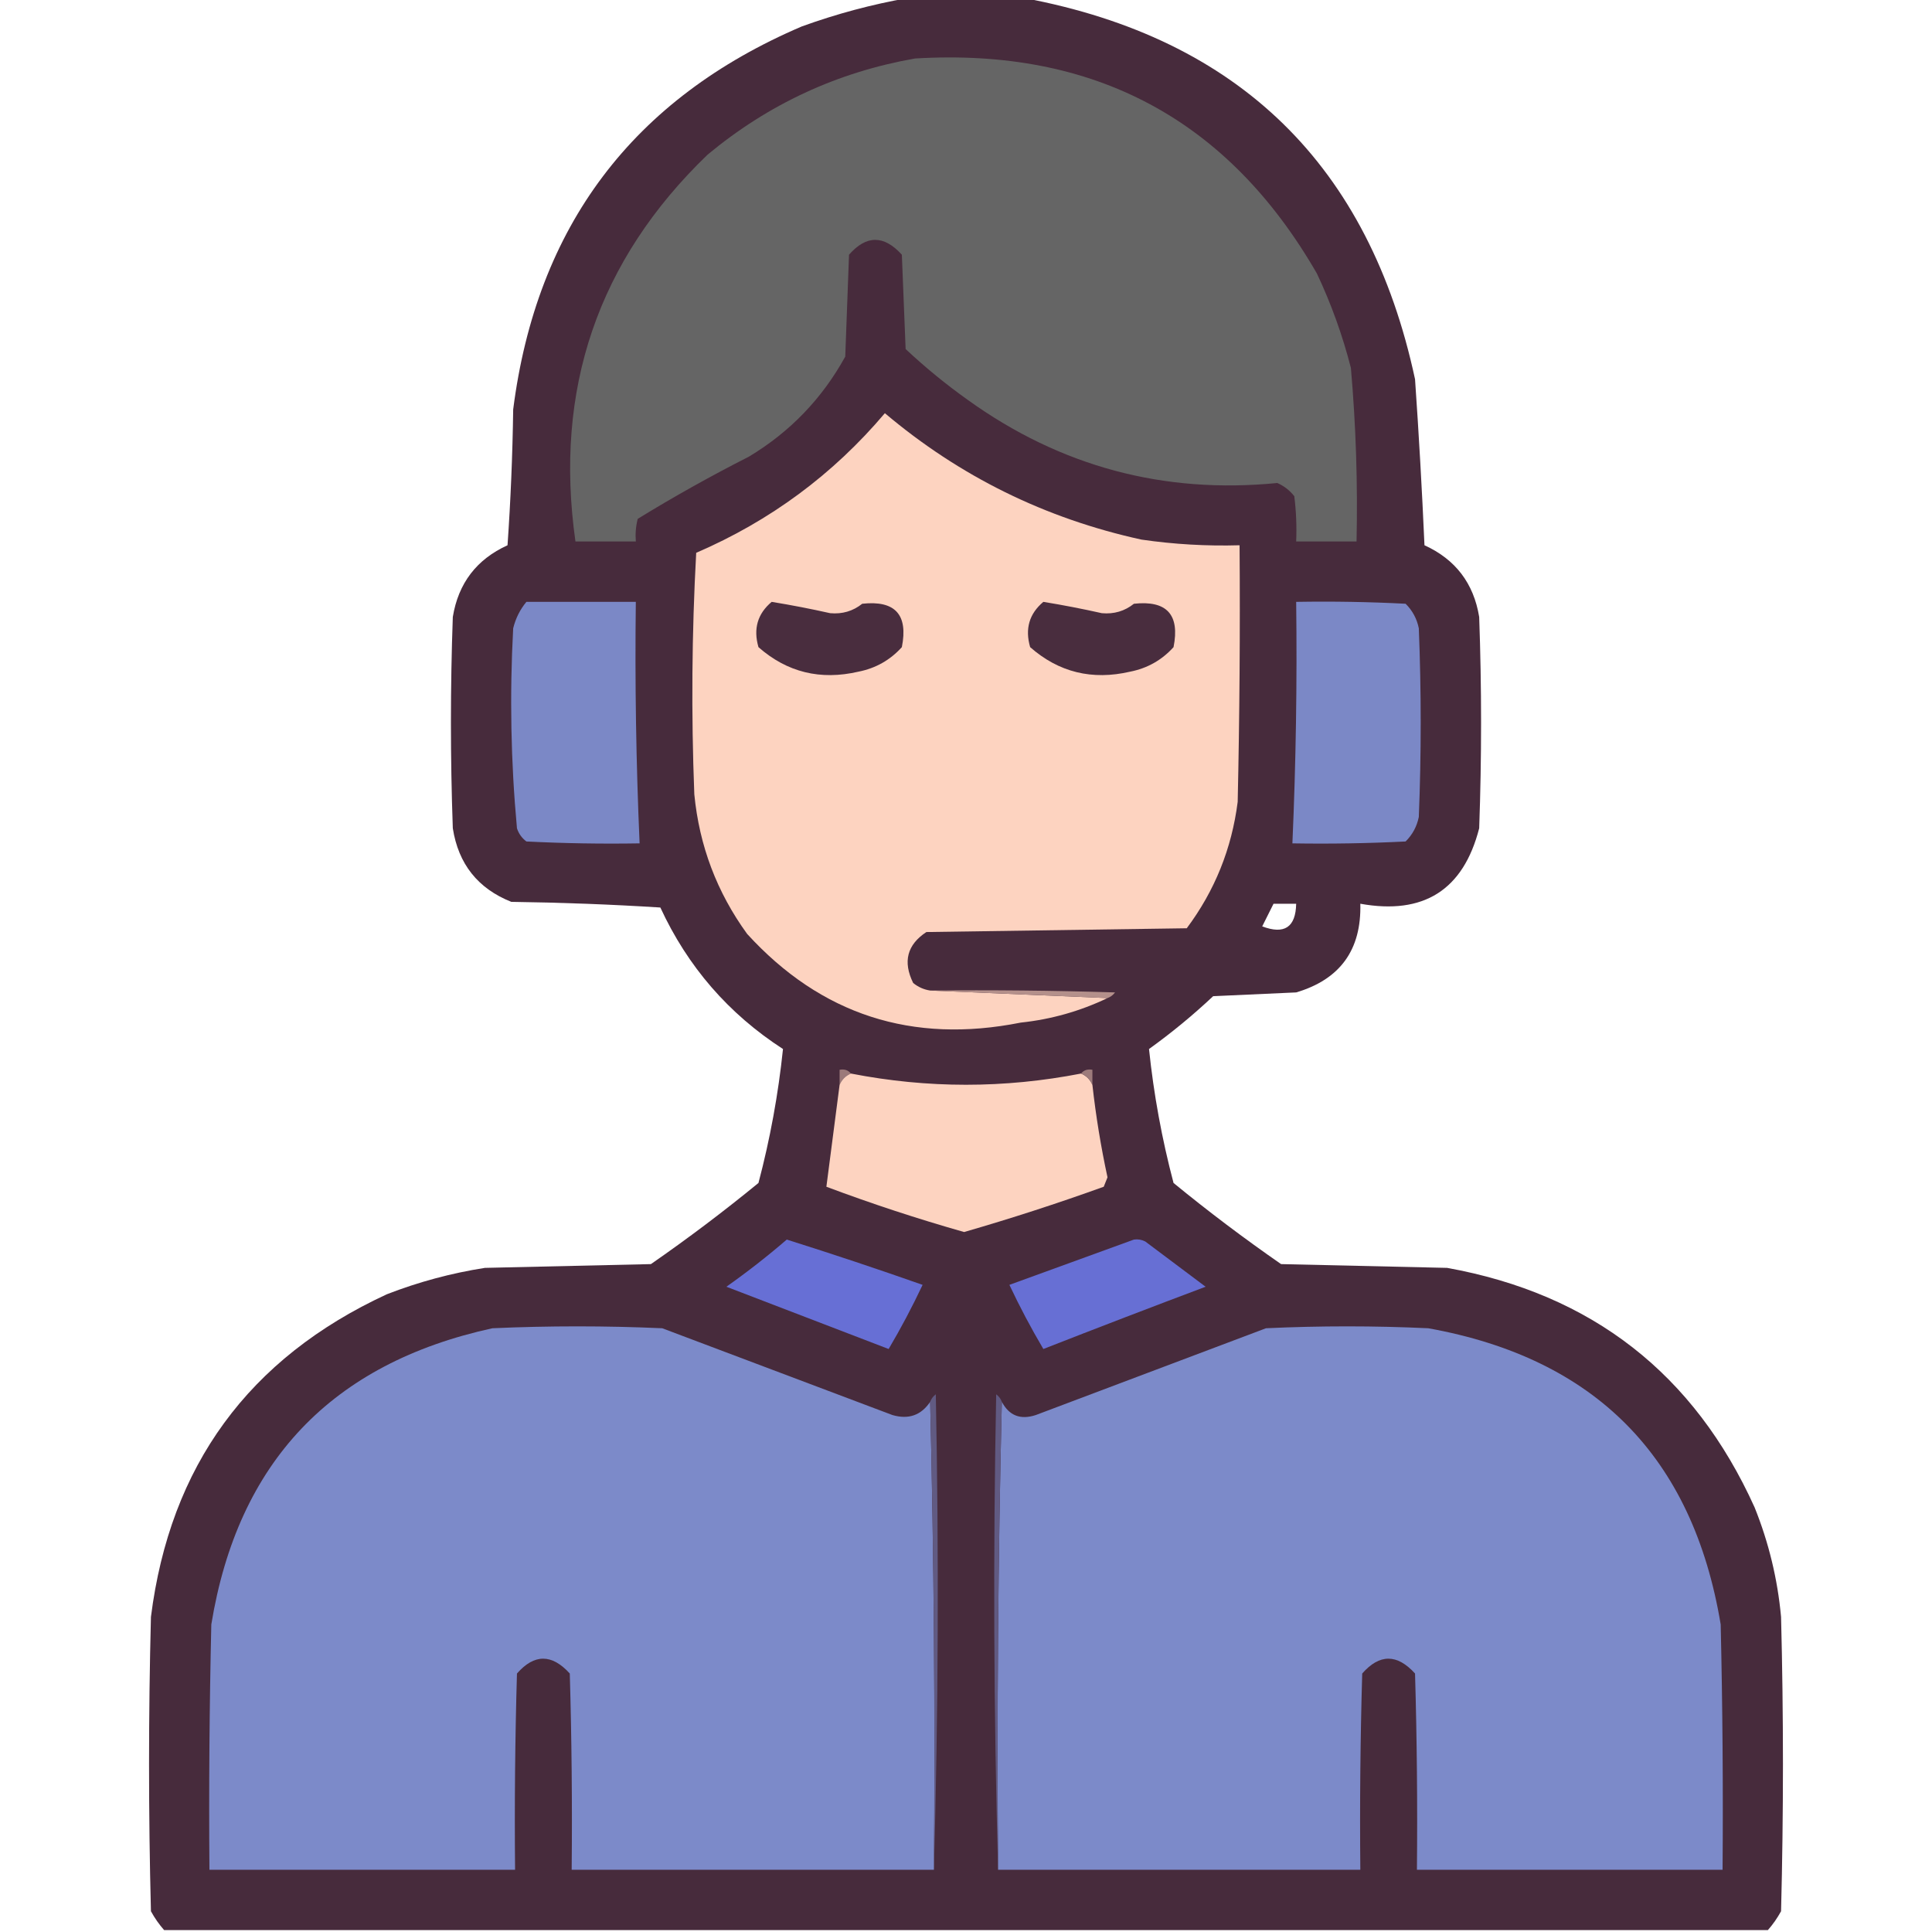 <?xml version="1.0" encoding="UTF-8"?>
<!DOCTYPE svg PUBLIC "-//W3C//DTD SVG 1.1//EN" "http://www.w3.org/Graphics/SVG/1.1/DTD/svg11.dtd">
<svg xmlns="http://www.w3.org/2000/svg" version="1.1" width="512px" height="512px" style="shape-rendering:geometricPrecision; text-rendering:geometricPrecision; image-rendering:optimizeQuality; fill-rule:evenodd; clip-rule:evenodd" xmlns:xlink="http://www.w3.org/1999/xlink">
<g><path style="opacity:0.993" fill="#472b3c" d="M 240.5,-0.5 C 250.833,-0.5 261.167,-0.5 271.5,-0.5C 328.346,10.188 362.846,43.855 375,100.5C 376.018,115.149 376.852,129.815 377.5,144.5C 385.706,148.238 390.539,154.571 392,163.5C 392.667,182.167 392.667,200.833 392,219.5C 387.799,235.861 377.299,242.527 360.5,239.5C 360.817,251.711 355.15,259.544 343.5,263C 336.167,263.333 328.833,263.667 321.5,264C 316.105,269.068 310.438,273.735 304.5,278C 305.75,290 307.917,301.834 311,313.5C 320.217,321.051 329.717,328.218 339.5,335C 354.167,335.333 368.833,335.667 383.5,336C 421.836,342.909 449.003,364.076 465,399.5C 468.749,408.828 471.082,418.495 472,428.5C 472.667,454.5 472.667,480.5 472,506.5C 471.003,508.323 469.836,509.99 468.5,511.5C 326.833,511.5 185.167,511.5 43.5,511.5C 42.164,509.99 40.997,508.323 40,506.5C 39.333,480.5 39.333,454.5 40,428.5C 45.054,388.449 65.887,359.949 102.5,343C 110.917,339.729 119.584,337.396 128.5,336C 143.167,335.667 157.833,335.333 172.5,335C 182.283,328.218 191.783,321.051 201,313.5C 204.083,301.834 206.25,290 207.5,278C 193.074,268.671 182.241,256.171 175,240.5C 161.908,239.676 148.742,239.176 135.5,239C 126.649,235.477 121.482,228.977 120,219.5C 119.333,200.833 119.333,182.167 120,163.5C 121.461,154.571 126.294,148.238 134.5,144.5C 135.333,132.514 135.833,120.514 136,108.5C 142.198,59.987 167.698,26.153 212.5,7C 221.747,3.659 231.08,1.159 240.5,-0.5 Z M 337.5,239.5 C 339.5,239.5 341.5,239.5 343.5,239.5C 343.379,245.731 340.379,247.731 334.5,245.5C 335.513,243.473 336.513,241.473 337.5,239.5 Z"/></g>
<g><path style="opacity:1" fill="#656565" d="M 242.5,15.5 C 289.971,12.646 325.471,31.645 349,72.5C 352.796,80.555 355.796,88.889 358,97.5C 359.337,112.8 359.837,128.133 359.5,143.5C 354.167,143.5 348.833,143.5 343.5,143.5C 343.666,139.486 343.499,135.486 343,131.5C 341.786,129.951 340.286,128.785 338.5,128C 308.383,130.971 281.049,123.638 256.5,106C 250.709,101.878 245.209,97.378 240,92.5C 239.667,84.167 239.333,75.833 239,67.5C 234.255,62.257 229.588,62.257 225,67.5C 224.667,76.5 224.333,85.5 224,94.5C 217.883,105.617 209.383,114.451 198.5,121C 188.392,126.134 178.559,131.634 169,137.5C 168.505,139.473 168.338,141.473 168.5,143.5C 163.167,143.5 157.833,143.5 152.5,143.5C 146.783,103.145 158.45,68.978 187.5,41C 203.622,27.604 221.956,19.104 242.5,15.5 Z"/></g>
<g><path style="opacity:1" fill="#fdd3c0" d="M 246.5,262.5 C 262.167,263.167 277.833,263.833 293.5,264.5C 286.226,267.979 278.559,270.146 270.5,271C 241.716,276.737 217.549,268.904 198,247.5C 189.988,236.469 185.322,224.136 184,210.5C 183.167,189.159 183.334,167.826 184.5,146.5C 204.132,138.033 220.799,125.7 234.5,109.5C 254.331,126.248 276.997,137.415 302.5,143C 311.12,144.252 319.787,144.752 328.5,144.5C 328.667,167.169 328.5,189.836 328,212.5C 326.426,224.896 321.926,236.063 314.5,246C 291.5,246.333 268.5,246.667 245.5,247C 240.391,250.366 239.224,254.866 242,260.5C 243.33,261.582 244.83,262.249 246.5,262.5 Z"/></g>
<g><path style="opacity:1" fill="#7b88c6" d="M 139.5,159.5 C 149.167,159.5 158.833,159.5 168.5,159.5C 168.236,180.853 168.569,202.186 169.5,223.5C 159.494,223.666 149.494,223.5 139.5,223C 138.299,222.097 137.465,220.931 137,219.5C 135.375,201.899 135.041,184.233 136,166.5C 136.653,163.861 137.82,161.527 139.5,159.5 Z"/></g>
<g><path style="opacity:1" fill="#7b88c6" d="M 343.5,159.5 C 353.172,159.334 362.839,159.5 372.5,160C 374.317,161.8 375.484,163.966 376,166.5C 376.667,183.167 376.667,199.833 376,216.5C 375.484,219.034 374.317,221.2 372.5,223C 362.506,223.5 352.506,223.666 342.5,223.5C 343.431,202.186 343.764,180.853 343.5,159.5 Z"/></g>
<g><path style="opacity:1" fill="#492d3e" d="M 204.5,159.5 C 209.694,160.346 214.86,161.346 220,162.5C 223.214,162.792 226.048,161.959 228.5,160C 237.217,159.051 240.717,162.884 239,171.5C 235.896,174.933 232.063,177.1 227.5,178C 217.415,180.34 208.582,178.173 201,171.5C 199.593,166.643 200.76,162.643 204.5,159.5 Z"/></g>
<g><path style="opacity:1" fill="#492d3e" d="M 276.5,159.5 C 281.694,160.346 286.86,161.346 292,162.5C 295.214,162.792 298.048,161.959 300.5,160C 309.217,159.051 312.717,162.884 311,171.5C 307.896,174.933 304.063,177.1 299.5,178C 289.415,180.34 280.582,178.173 273,171.5C 271.593,166.643 272.76,162.643 276.5,159.5 Z"/></g>
<g><path style="opacity:1" fill="#b4908b" d="M 246.5,262.5 C 262.837,262.333 279.17,262.5 295.5,263C 294.956,263.717 294.289,264.217 293.5,264.5C 277.833,263.833 262.167,263.167 246.5,262.5 Z"/></g>
<g><path style="opacity:1" fill="#9c7a7a" d="M 225.5,284.5 C 224.1,285.1 223.1,286.1 222.5,287.5C 222.5,286.167 222.5,284.833 222.5,283.5C 223.791,283.263 224.791,283.596 225.5,284.5 Z"/></g>
<g><path style="opacity:1" fill="#fdd3c0" d="M 225.5,284.5 C 245.815,288.463 266.149,288.463 286.5,284.5C 287.9,285.1 288.9,286.1 289.5,287.5C 290.414,295.729 291.747,303.896 293.5,312C 293.167,312.833 292.833,313.667 292.5,314.5C 280.29,318.903 267.957,322.903 255.5,326.5C 243.156,322.996 230.989,318.996 219,314.5C 220.157,305.546 221.324,296.546 222.5,287.5C 223.1,286.1 224.1,285.1 225.5,284.5 Z"/></g>
<g><path style="opacity:1" fill="#9d7b7b" d="M 286.5,284.5 C 287.209,283.596 288.209,283.263 289.5,283.5C 289.5,284.833 289.5,286.167 289.5,287.5C 288.9,286.1 287.9,285.1 286.5,284.5 Z"/></g>
<g><path style="opacity:1" fill="#676fd5" d="M 208.5,328.5 C 220.544,332.293 232.544,336.293 244.5,340.5C 241.755,346.325 238.755,351.992 235.5,357.5C 221.167,352 206.833,346.5 192.5,341C 198.084,337.055 203.417,332.888 208.5,328.5 Z"/></g>
<g><path style="opacity:1" fill="#676fd4" d="M 300.5,328.5 C 301.552,328.351 302.552,328.517 303.5,329C 308.833,333 314.167,337 319.5,341C 305.128,346.402 290.794,351.902 276.5,357.5C 273.245,351.992 270.245,346.325 267.5,340.5C 278.589,336.473 289.589,332.473 300.5,328.5 Z"/></g>
<g><path style="opacity:1" fill="#7c8ac9" d="M 246.5,371.5 C 247.499,412.663 247.832,453.997 247.5,495.5C 215.5,495.5 183.5,495.5 151.5,495.5C 151.667,478.163 151.5,460.83 151,443.5C 146.255,438.257 141.588,438.257 137,443.5C 136.5,460.83 136.333,478.163 136.5,495.5C 109.5,495.5 82.5,495.5 55.5,495.5C 55.333,473.831 55.5,452.164 56,430.5C 63.024,387.475 87.858,361.308 130.5,352C 145.5,351.333 160.5,351.333 175.5,352C 195.833,359.667 216.167,367.333 236.5,375C 240.765,376.245 244.098,375.078 246.5,371.5 Z"/></g>
<g><path style="opacity:1" fill="#7c8ac9" d="M 264.5,495.5 C 264.168,453.997 264.501,412.663 265.5,371.5C 267.438,375.169 270.438,376.336 274.5,375C 294.833,367.333 315.167,359.667 335.5,352C 349.833,351.333 364.167,351.333 378.5,352C 422.799,359.965 448.632,386.132 456,430.5C 456.5,452.164 456.667,473.831 456.5,495.5C 429.5,495.5 402.5,495.5 375.5,495.5C 375.667,478.163 375.5,460.83 375,443.5C 370.255,438.257 365.588,438.257 361,443.5C 360.5,460.83 360.333,478.163 360.5,495.5C 328.5,495.5 296.5,495.5 264.5,495.5 Z"/></g>
<g><path style="opacity:1" fill="#615a82" d="M 247.5,495.5 C 247.832,453.997 247.499,412.663 246.5,371.5C 246.783,370.711 247.283,370.044 248,369.5C 248.831,411.669 248.665,453.669 247.5,495.5 Z"/></g>
<g><path style="opacity:1" fill="#615a82" d="M 265.5,371.5 C 264.501,412.663 264.168,453.997 264.5,495.5C 263.335,453.669 263.169,411.669 264,369.5C 264.717,370.044 265.217,370.711 265.5,371.5 Z"/></g>
</svg>
